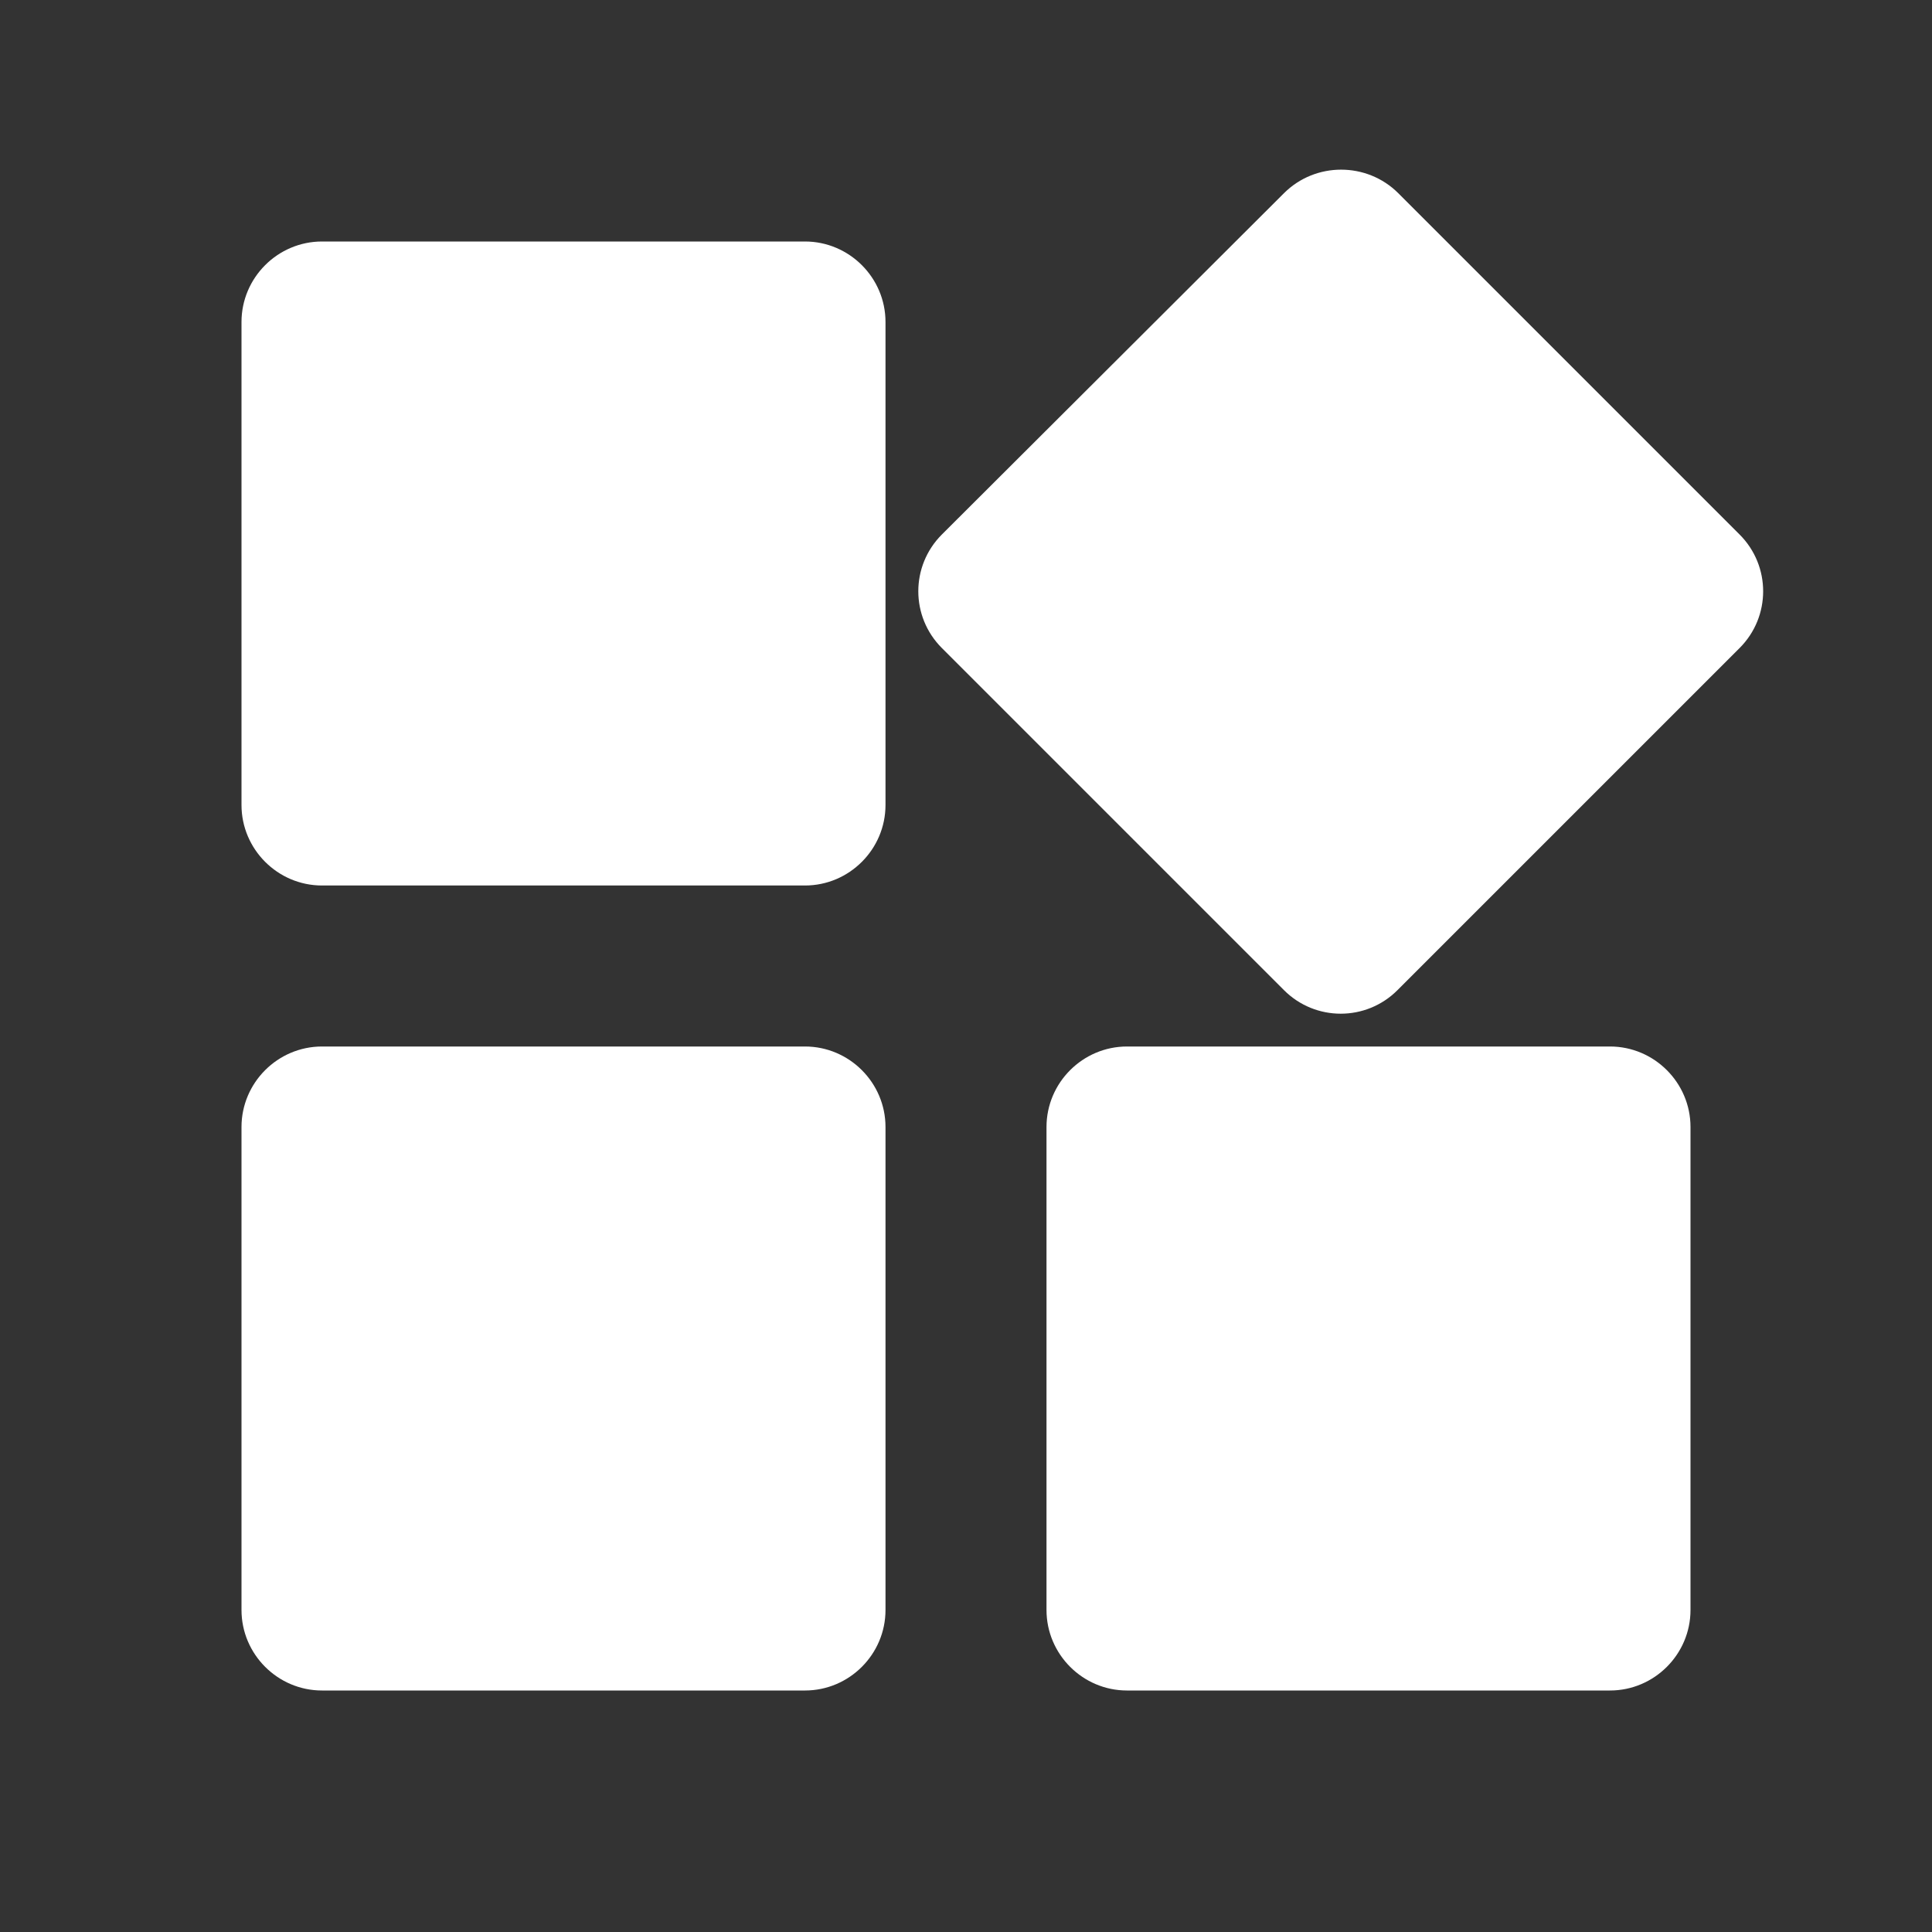 <svg width="24" height="24" viewBox="0 0 24 24" fill="none" xmlns="http://www.w3.org/2000/svg">
<rect x="0" y="0" width="24" height="24" fill="#333333" stroke="none"/>
<g clip-path="url(#clip0_666_1860)">
<path d="M13 14V20C13 20.55 13.45 21 14 21H20C20.55 21 21 20.55 21 20V14C21 13.45 20.55 13 20 13H14C13.45 13 13 13.45 13 14ZM4 21H10C10.55 21 11 20.55 11 20V14C11 13.45 10.55 13 10 13H4C3.45 13 3 13.45 3 14V20C3 20.55 3.45 21 4 21ZM3 4V10C3 10.55 3.45 11 4 11H10C10.55 11 11 10.55 11 10V4C11 3.45 10.55 3 10 3H4C3.45 3 3 3.45 3 4ZM15.95 2.4L11.7 6.64C11.31 7.03 11.31 7.66 11.7 8.05L15.95 12.3C16.34 12.69 16.97 12.69 17.36 12.3L21.61 8.05C22 7.66 22 7.03 21.61 6.64L17.37 2.4C16.98 2.01 16.34 2.01 15.95 2.4Z" fill="white"/>
</g>
<defs>
<clipPath id="clip0_666_1860">
<rect width="24" height="24" fill="white"/>
</clipPath>
</defs>
</svg>
